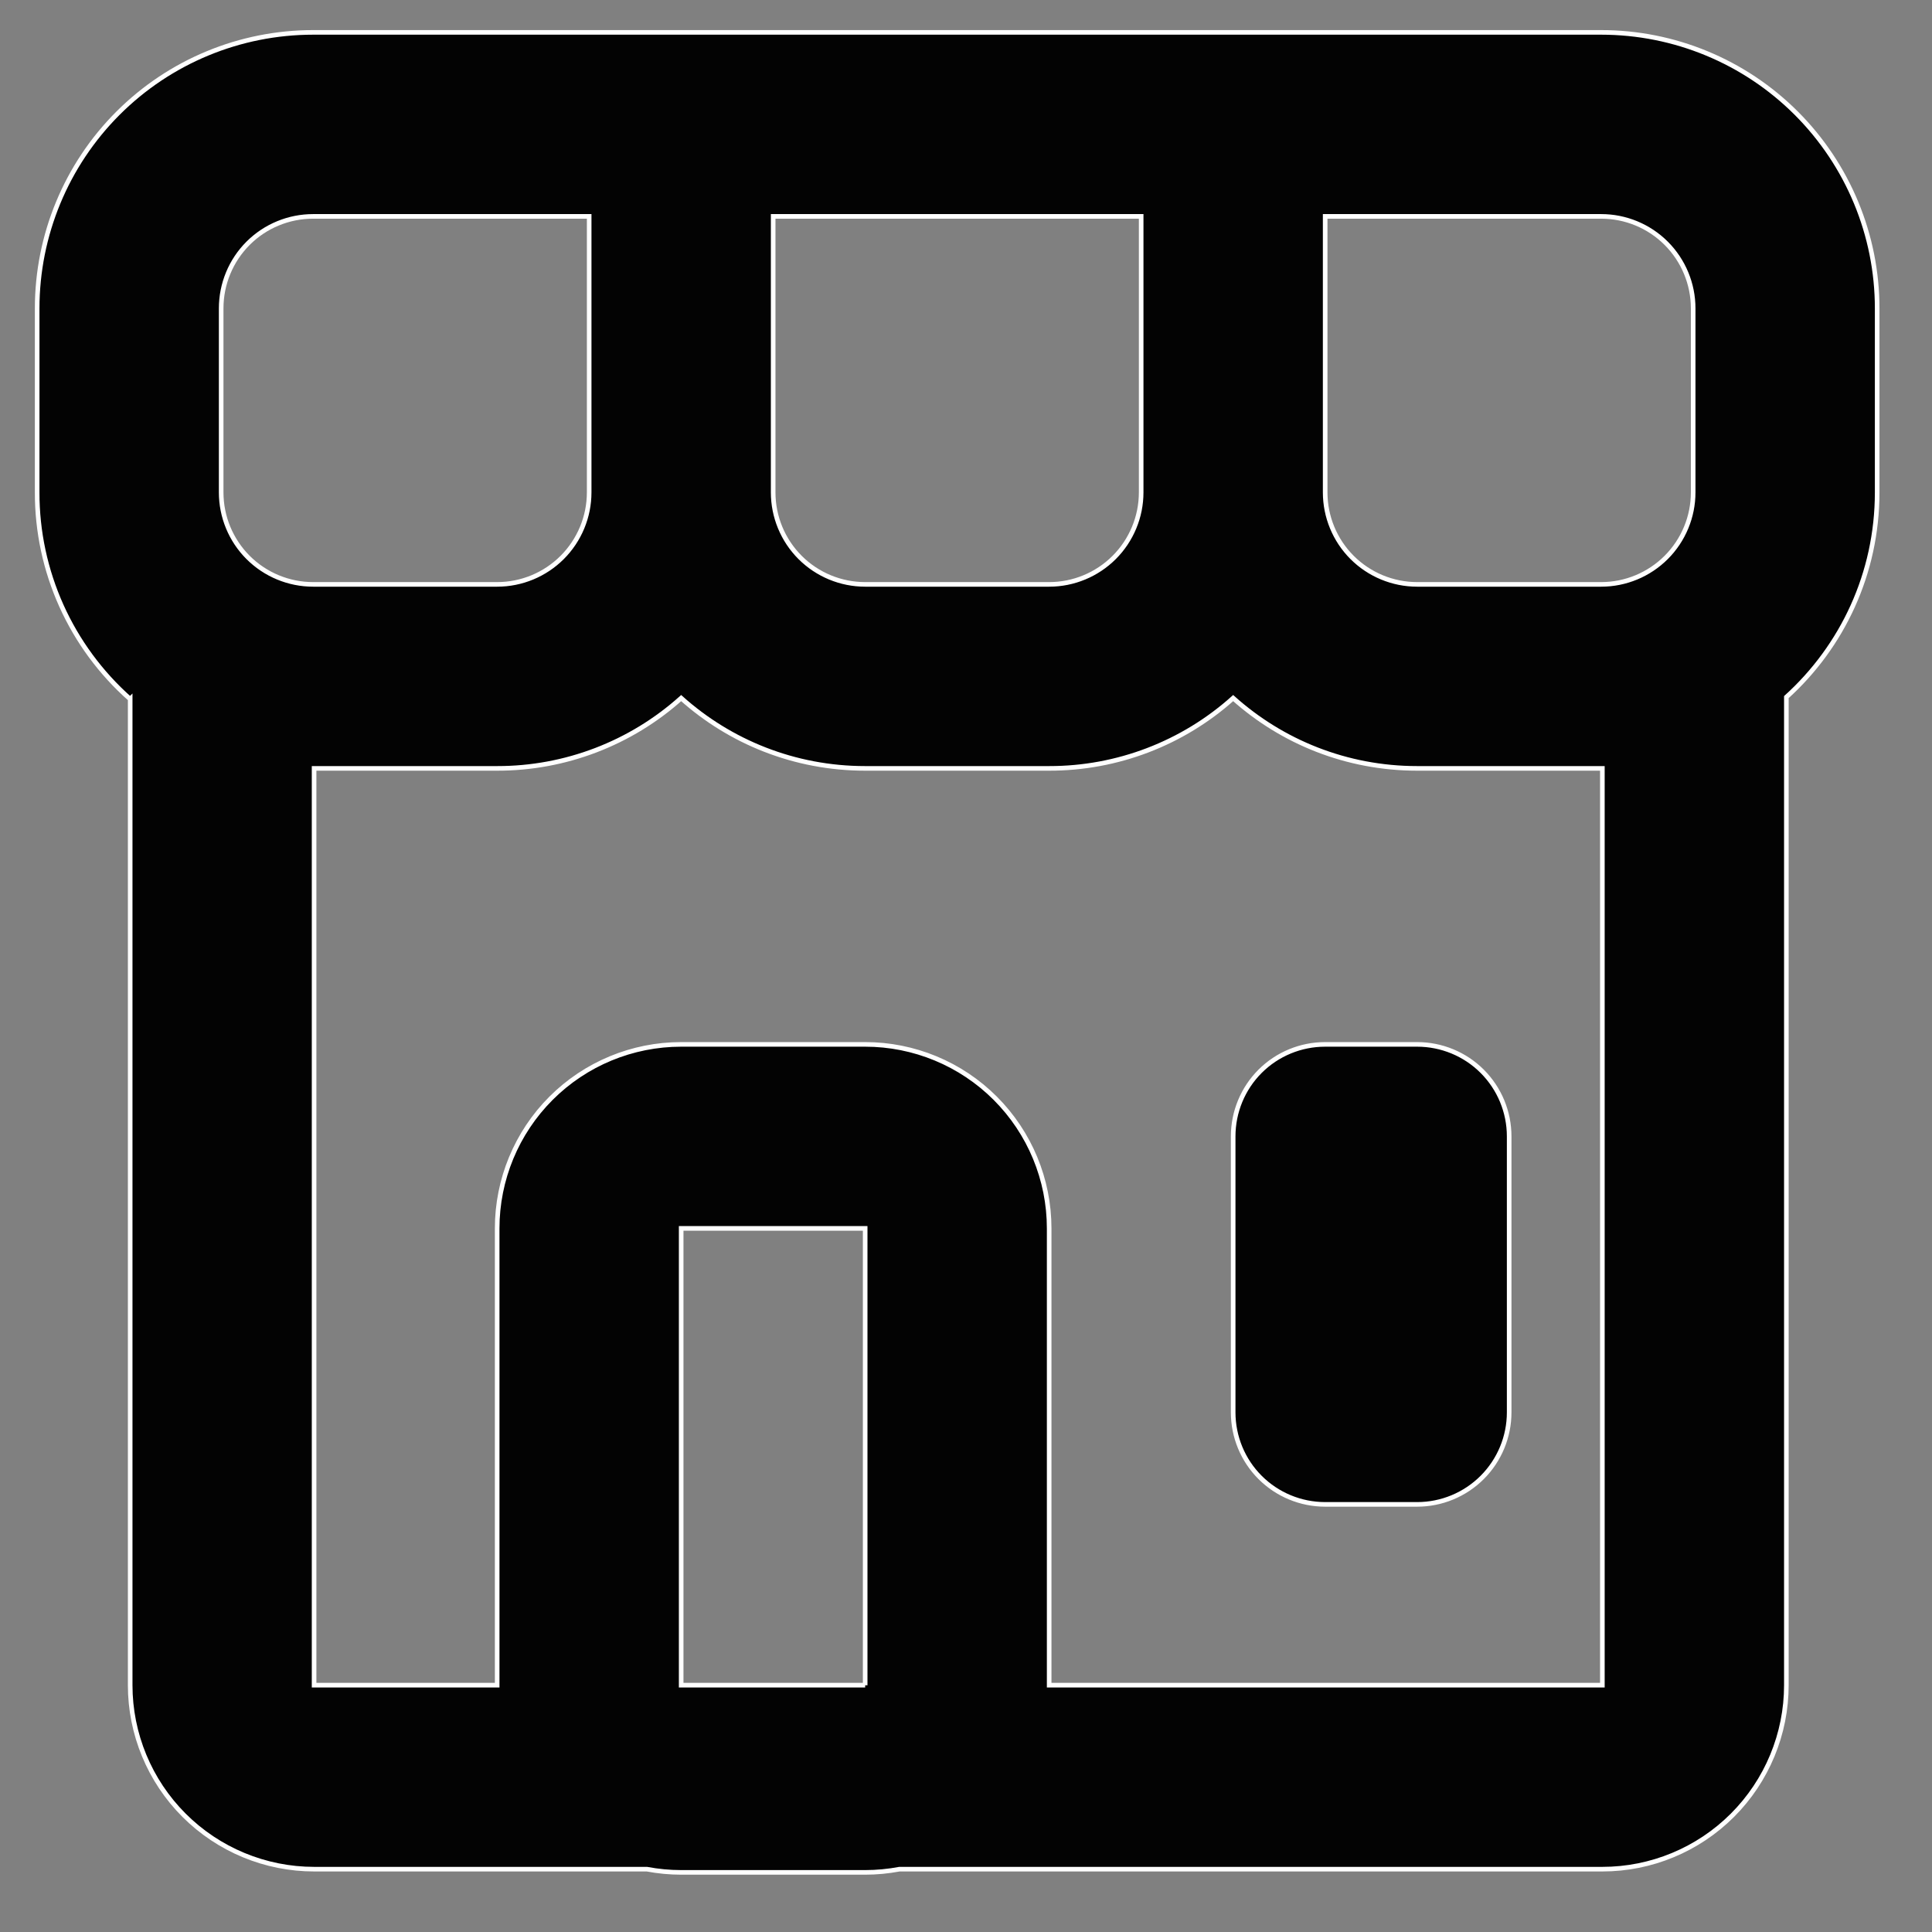<svg width="42" height="42" viewBox="0 0 42 42" fill="none" xmlns="http://www.w3.org/2000/svg" xmlns:xlink="http://www.w3.org/1999/xlink">
<rect x="0" y="0" width="42" height="42" fill="#808080" stroke="none"/>
<path d="M12.808,4.704L6.808,4.704C6.277,4.704 5.768,4.914 5.393,5.289C5.018,5.664 4.808,6.173 4.808,6.704L4.808,10.704C4.808,11.234 5.018,11.743 5.393,12.118C5.768,12.493 6.277,12.704 6.808,12.704L10.808,12.704C11.338,12.704 11.847,12.493 12.222,12.118C12.597,11.743 12.808,11.234 12.808,10.704L12.808,4.704ZM6.828,16.704L6.828,36.634L10.808,36.634L10.808,26.704C10.808,25.643 11.229,24.625 11.979,23.875C12.729,23.125 13.747,22.704 14.808,22.704L18.808,22.704C19.868,22.704 20.886,23.125 21.636,23.875C22.386,24.625 22.808,25.643 22.808,26.704L22.808,36.634L34.834,36.634L34.834,16.704L30.808,16.704C29.272,16.704 27.868,16.126 26.808,15.176C25.709,16.161 24.284,16.706 22.808,16.704L18.808,16.704C17.272,16.704 15.868,16.126 14.808,15.176C13.709,16.161 12.284,16.706 10.808,16.704L6.828,16.704ZM2.828,15.196C2.192,14.633 1.682,13.941 1.334,13.167C0.986,12.393 0.806,11.553 0.808,10.704L0.808,6.704C0.808,5.112 1.44,3.586 2.565,2.461C3.69,1.336 5.216,0.704 6.808,0.704L34.808,0.704C36.399,0.704 37.925,1.336 39.05,2.461C40.175,3.586 40.808,5.112 40.808,6.704L40.808,10.704C40.808,12.468 40.048,14.056 38.834,15.154L38.834,36.634C38.834,37.694 38.412,38.712 37.662,39.462C36.912,40.212 35.894,40.634 34.834,40.634L19.554,40.634C19.308,40.68 19.058,40.704 18.808,40.704L14.808,40.704C14.557,40.704 14.308,40.68 14.062,40.634L6.83,40.634C5.769,40.634 4.751,40.212 4.001,39.462C3.251,38.712 2.83,37.694 2.83,36.634L2.83,15.194L2.828,15.196ZM18.808,36.636L18.808,26.704L14.808,26.704L14.808,36.634L18.808,36.634L18.808,36.636ZM24.808,4.704L16.808,4.704L16.808,10.704C16.808,11.234 17.018,11.743 17.393,12.118C17.768,12.493 18.277,12.704 18.808,12.704L22.808,12.704C23.338,12.704 23.847,12.493 24.222,12.118C24.597,11.743 24.808,11.234 24.808,10.704L24.808,4.704ZM28.808,4.704L28.808,10.704C28.808,11.234 29.018,11.743 29.393,12.118C29.768,12.493 30.277,12.704 30.808,12.704L34.808,12.704C35.338,12.704 35.847,12.493 36.222,12.118C36.597,11.743 36.808,11.234 36.808,10.704L36.808,6.704C36.808,6.173 36.597,5.664 36.222,5.289C35.847,4.914 35.338,4.704 34.808,4.704L28.808,4.704ZM28.808,22.704L30.808,22.704C31.338,22.704 31.847,22.914 32.222,23.289C32.597,23.664 32.808,24.173 32.808,24.704L32.808,30.704C32.808,31.234 32.597,31.743 32.222,32.118C31.847,32.493 31.338,32.704 30.808,32.704L28.808,32.704C28.277,32.704 27.768,32.493 27.393,32.118C27.018,31.743 26.808,31.234 26.808,30.704L26.808,24.704C26.808,24.173 27.018,23.664 27.393,23.289C27.768,22.914 28.277,22.704 28.808,22.704L28.808,22.704Z" fill="#030303" stroke="#FFFFFF" stroke-width="0.1" stroke-miterlimit="3.999"/>
</svg>
